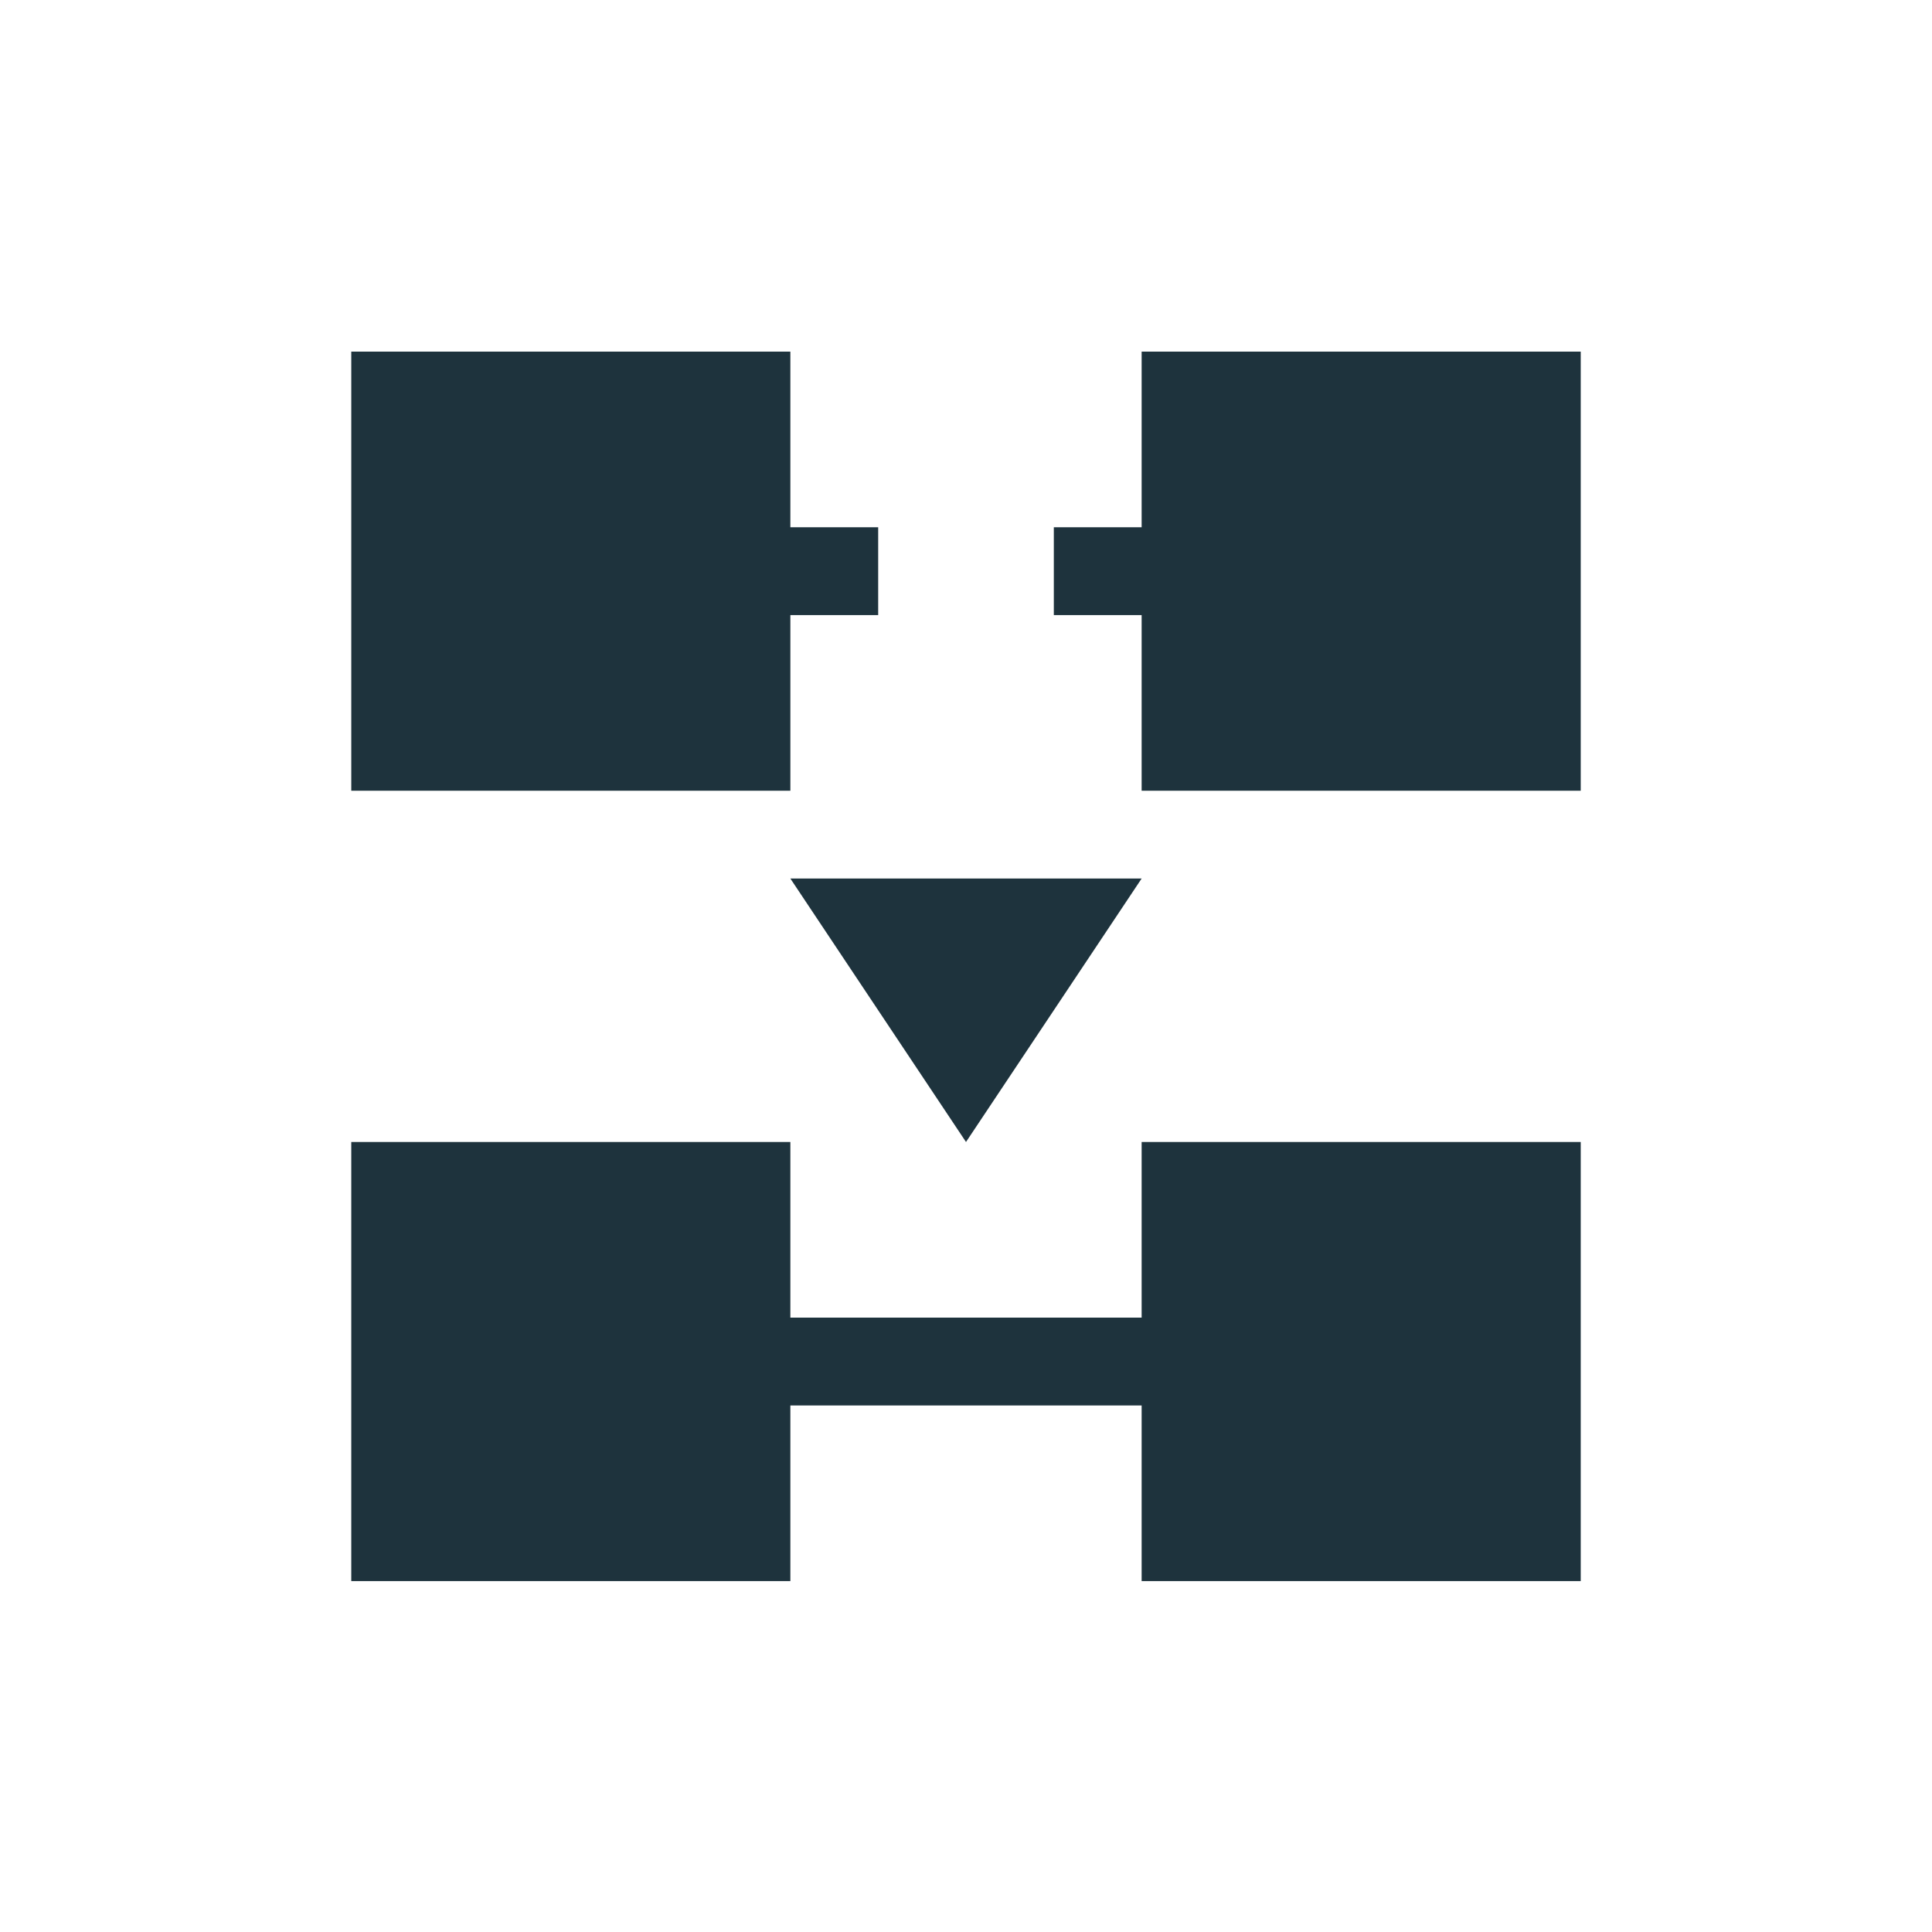 <svg xmlns="http://www.w3.org/2000/svg" width="22" height="22"><defs><style type="text/css" id="current-color-scheme"></style></defs><path d="M4 4.004v5h5v-2h1v-1H9v-2H4zm9 0v2h-1v1h1v2h5v-5h-5zm-4 6l2 3 2-3H9zm-5 3v5h5v-2h4v2h5v-5h-5v2H9v-2H4z" fill="currentColor" color="#1e333d"/></svg>